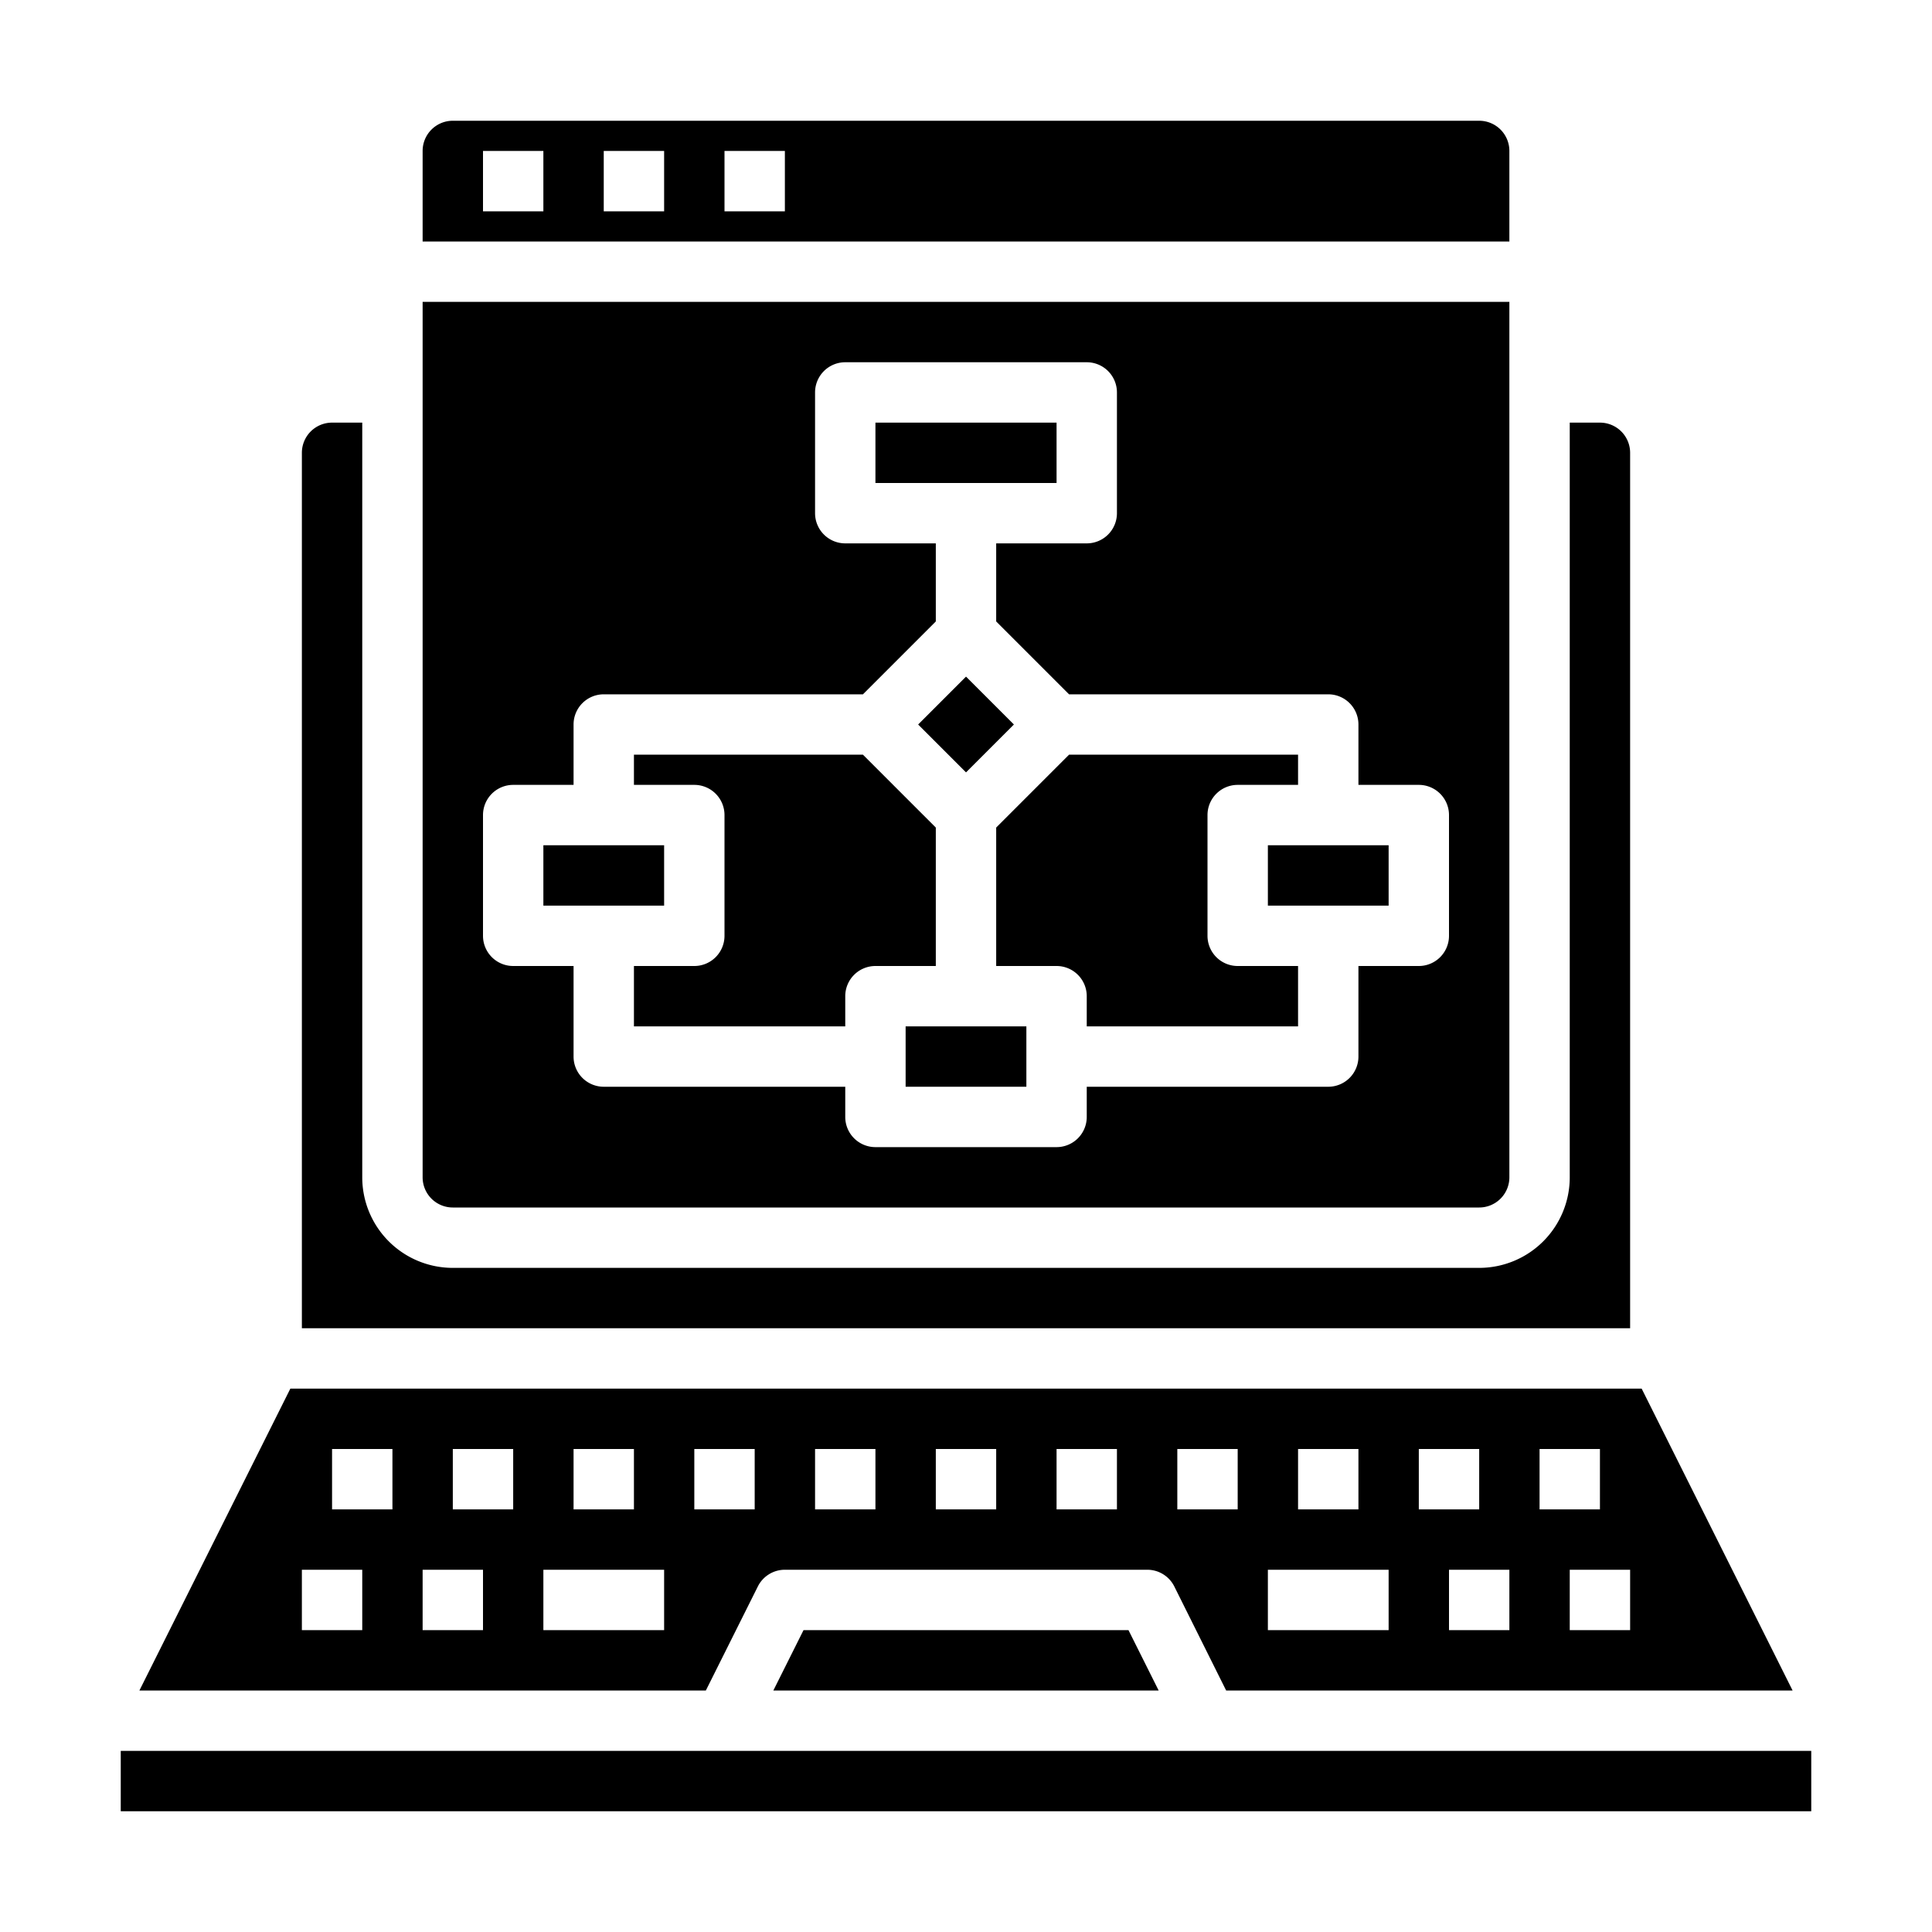 <svg xmlns="http://www.w3.org/2000/svg" viewBox="0 0 64 64" x="0px" y="0px"><title>Algorithm-Coding-Code-Chart-Laptop</title><g><path d="M50,5a1,1,0,0,0-1-1H15a1,1,0,0,0-1,1V8H50ZM18,7H16V5h2Zm4,0H20V5h2Zm4,0H24V5h2Z"></path><path d="M24,27v4a1,1,0,0,1-1,1H21v2h7V33a1,1,0,0,1,1-1h2V27.414L28.586,25H21v1h2A1,1,0,0,1,24,27Z"></path><rect x="18" y="28" width="4" height="2"></rect><path d="M14,39a1,1,0,0,0,1,1H49a1,1,0,0,0,1-1V10H14Zm2-12a1,1,0,0,1,1-1h2V24a1,1,0,0,1,1-1h8.586L31,20.586V18H28a1,1,0,0,1-1-1V13a1,1,0,0,1,1-1h8a1,1,0,0,1,1,1v4a1,1,0,0,1-1,1H33v2.586L35.414,23H44a1,1,0,0,1,1,1v2h2a1,1,0,0,1,1,1v4a1,1,0,0,1-1,1H45v3a1,1,0,0,1-1,1H36v1a1,1,0,0,1-1,1H29a1,1,0,0,1-1-1V36H20a1,1,0,0,1-1-1V32H17a1,1,0,0,1-1-1Z"></path><path d="M11,14a1,1,0,0,0-1,1V44H54V15a1,1,0,0,0-1-1H52V39a3,3,0,0,1-3,3H15a3,3,0,0,1-3-3V14Z"></path><rect x="30.879" y="22.879" width="2.243" height="2.243" transform="translate(-7.598 29.657) rotate(-45)"></rect><rect x="42" y="28" width="4" height="2"></rect><rect x="29" y="14" width="6" height="2"></rect><path d="M33,32h2a1,1,0,0,1,1,1v1h7V32H41a1,1,0,0,1-1-1V27a1,1,0,0,1,1-1h2V25H35.414L33,27.414Z"></path><polygon points="26.618 54 25.618 56 38.382 56 37.382 54 26.618 54"></polygon><rect x="30" y="34" width="4" height="2"></rect><rect x="4" y="58" width="56" height="2"></rect><path d="M23.382,56l1.723-3.447A1,1,0,0,1,26,52H38a1,1,0,0,1,.9.553L40.618,56H59.382l-5-10H9.618l-5,10ZM54,54H52V52h2Zm-3-6h2v2H51Zm-1,6H48V52h2Zm-3-6h2v2H47Zm-4,0h2v2H43Zm-1,4h4v2H42Zm-3-4h2v2H39Zm-4,0h2v2H35Zm-4,0h2v2H31Zm-4,0h2v2H27Zm-4,0h2v2H23Zm-4,0h2v2H19Zm-1,4h4v2H18Zm-3-4h2v2H15Zm-1,4h2v2H14Zm-3-4h2v2H11Zm-1,4h2v2H10Z"></path></g></svg>